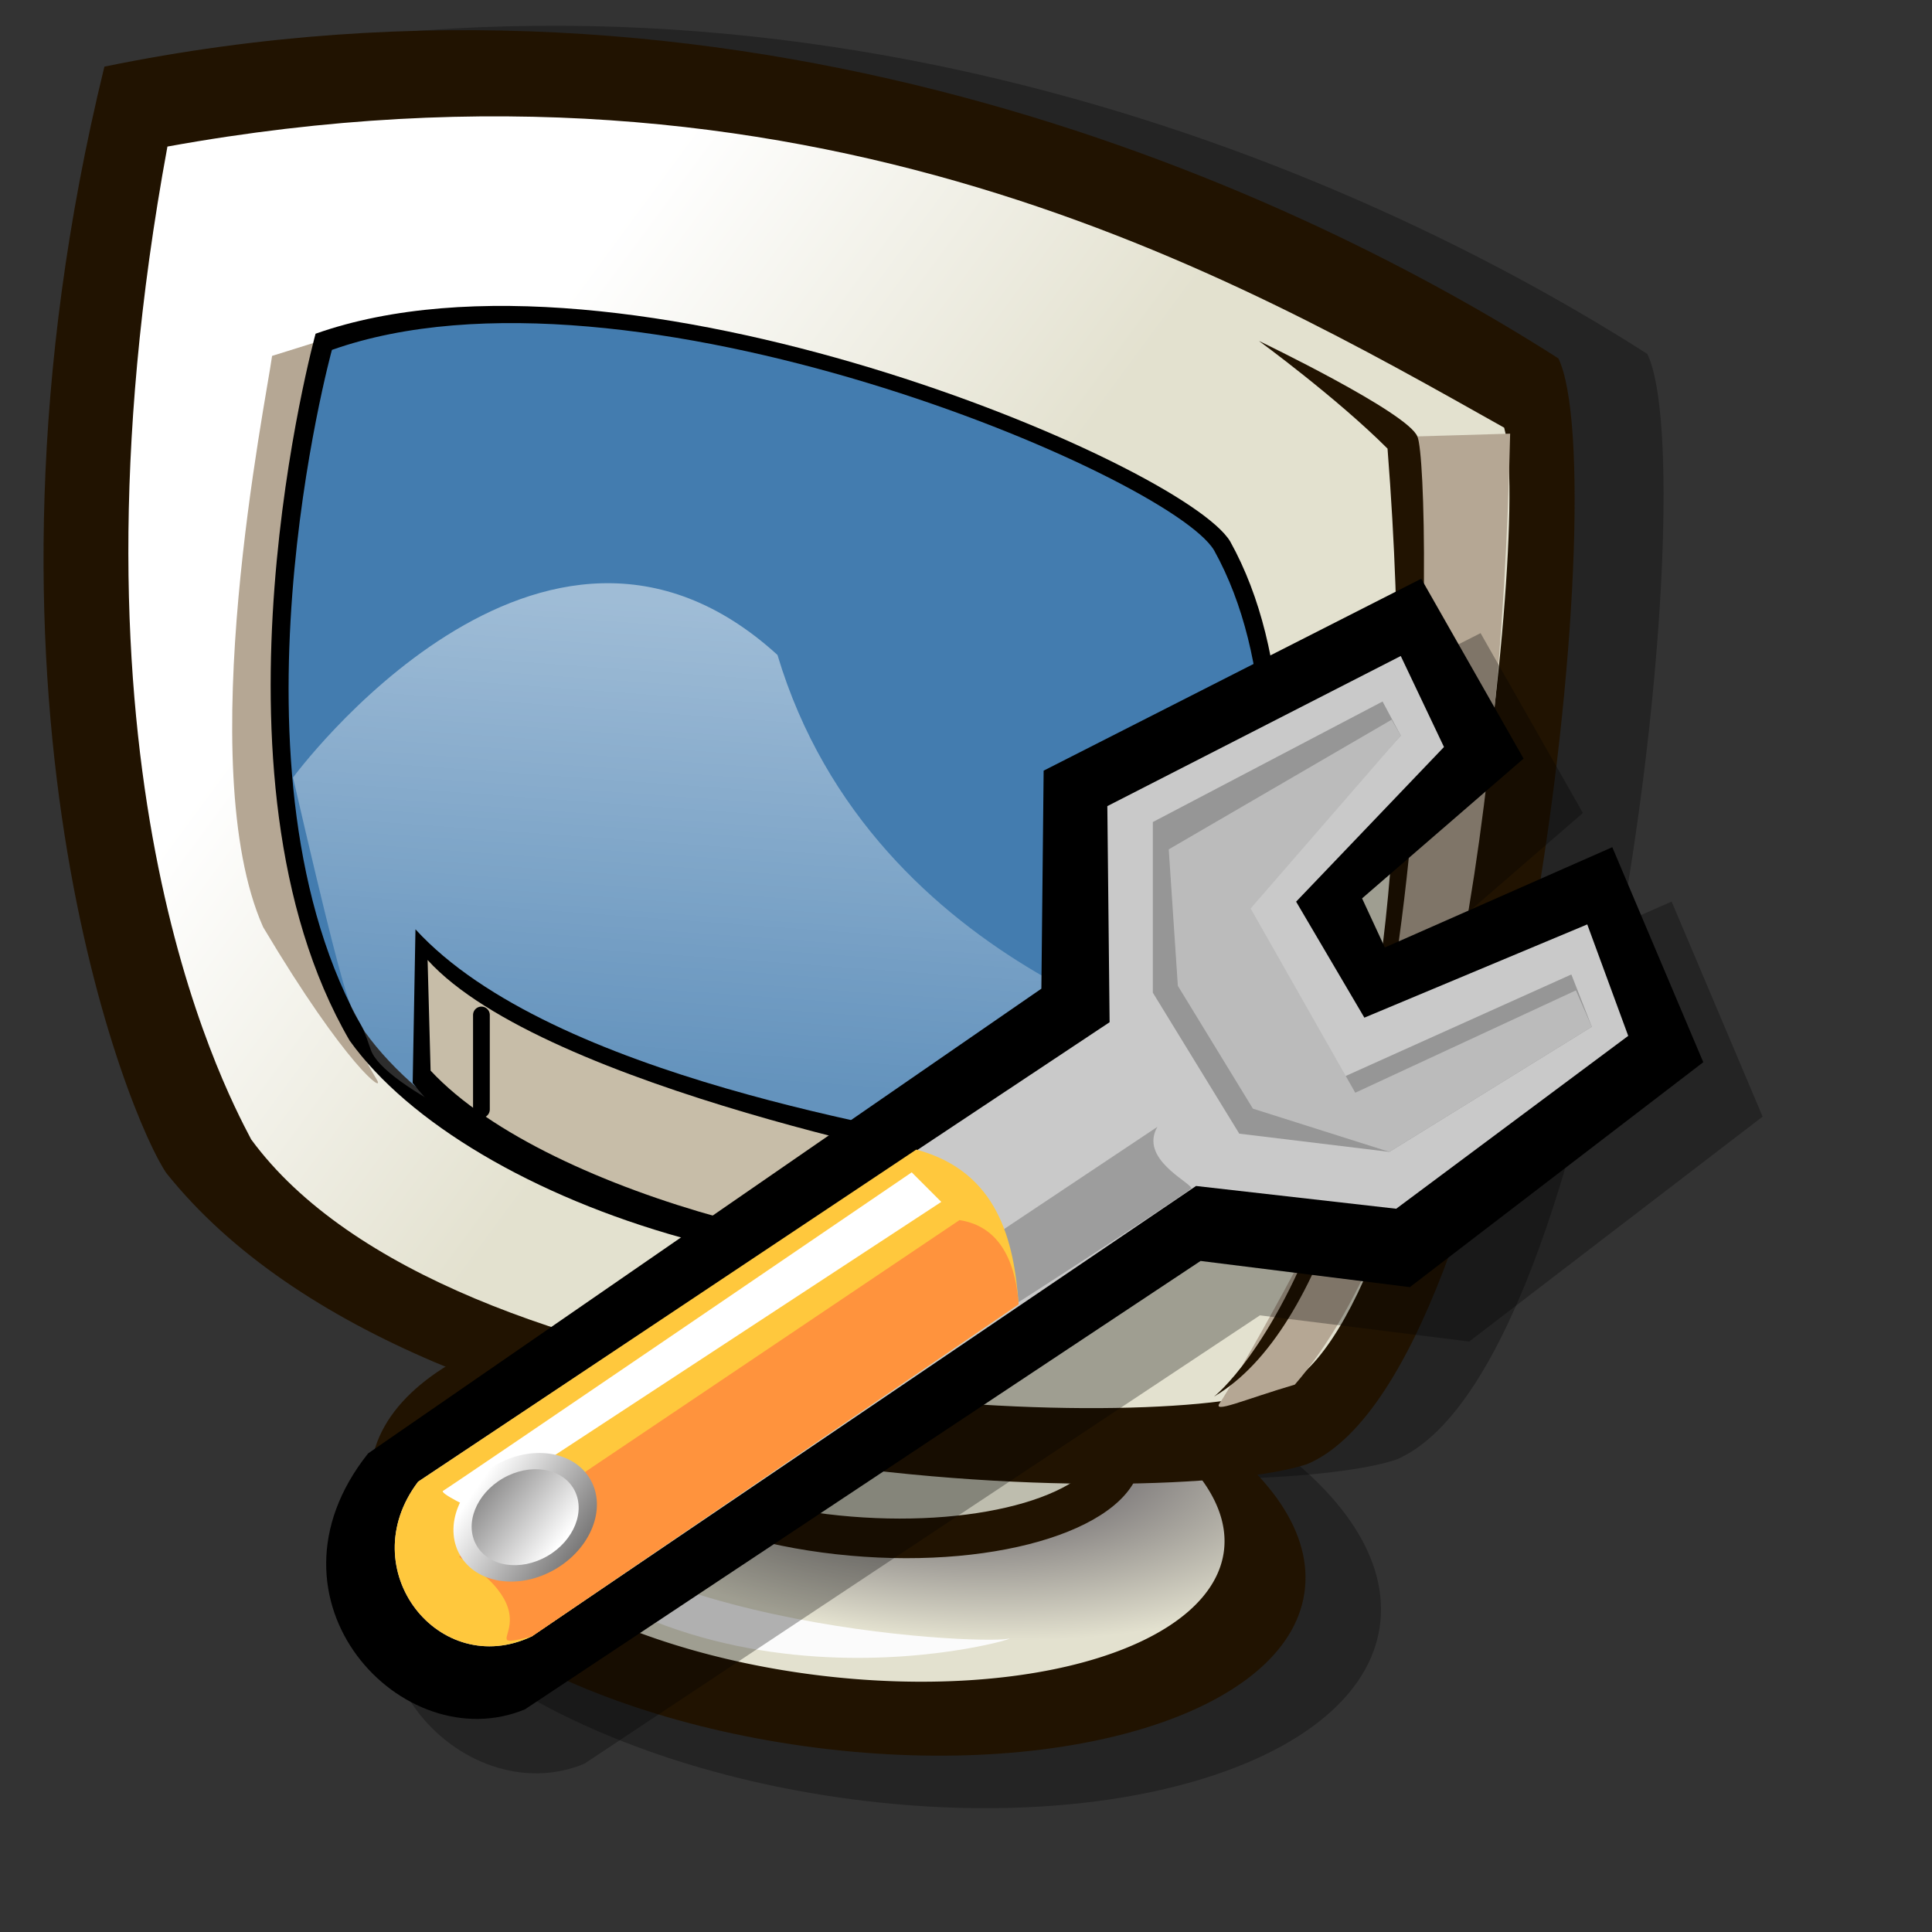 <?xml version="1.0" encoding="UTF-8" standalone="no"?>
<!DOCTYPE svg PUBLIC "-//W3C//DTD SVG 20010904//EN"
"http://www.w3.org/TR/2001/REC-SVG-20010904/DTD/svg10.dtd">
<!-- Created with Sodipodi ("http://www.sodipodi.com/") -->
<svg
   id="svg704"
   sodipodi:version="0.32"
   width="72pt"
   height="72pt"
   sodipodi:docbase="/home/zeus/Desktop/icons/gartoon/svg"
   sodipodi:docname="/home/zeus/Desktop/icons/gartoon/svg/gnome-system-config.svg"
   xmlns="http://www.w3.org/2000/svg"
   xmlns:sodipodi="http://sodipodi.sourceforge.net/DTD/sodipodi-0.dtd"
   xmlns:xlink="http://www.w3.org/1999/xlink">
  <rect width="100%" height="100%" fill="#333333" stroke="none"/>
  <defs
     id="defs706">
    <linearGradient
       id="linearGradient734">
      <stop
         style="stop-color:#2a2535;stop-opacity:1;"
         offset="0"
         id="stop735" />
      <stop
         style="stop-color:#e3e1cf;stop-opacity:1;"
         offset="1"
         id="stop736" />
    </linearGradient>
    <linearGradient
       id="linearGradient724">
      <stop
         style="stop-color:#ffffff;stop-opacity:0.49;"
         offset="0"
         id="stop725" />
      <stop
         style="stop-color:#ffffff;stop-opacity:0.176;"
         offset="1"
         id="stop726" />
    </linearGradient>
    <linearGradient
       id="linearGradient718">
      <stop
         style="stop-color:#e3e1cf;stop-opacity:1;"
         offset="0"
         id="stop719" />
      <stop
         style="stop-color:#ffffff;stop-opacity:1;"
         offset="1"
         id="stop720" />
    </linearGradient>
    <linearGradient
       xlink:href="#linearGradient718"
       id="linearGradient721"
       x1="45.433"
       y1="41.926"
       x2="24.038"
       y2="27.205"
       gradientUnits="userSpaceOnUse"
       spreadMethod="pad"
       gradientTransform="scale(1.034,0.967)" />
    <linearGradient
       xlink:href="#linearGradient724"
       id="linearGradient723"
       x1="40.261"
       y1="39.845"
       x2="37.32"
       y2="68.667"
       gradientUnits="userSpaceOnUse"
       spreadMethod="pad"
       gradientTransform="scale(1.185,0.844)" />
    <linearGradient
       xlink:href="#linearGradient724"
       id="linearGradient732" />
    <radialGradient
       xlink:href="#linearGradient734"
       id="radialGradient733"
       cx="33.213"
       cy="118.191"
       fx="33.213"
       fy="118.191"
       r="14.895"
       gradientUnits="userSpaceOnUse"
       spreadMethod="pad"
       gradientTransform="scale(1.559,0.641)" />
    <radialGradient
       xlink:href="#linearGradient734"
       id="radialGradient738" />
  </defs>
  <sodipodi:namedview
     id="base" />
  <path
     transform="matrix(1.295,0.17,-0.144,1.527,-7.545,-52.651)"
     style="font-size:12;fill:#000000;fill-rule:evenodd;stroke-width:1pt;fill-opacity:0.3;"
     d="M 67.656 79.688 C 67.656 84.086 58.976 87.656 48.281 87.656 C 37.586 87.656 28.906 84.086 28.906 79.688 C 28.906 75.289 37.586 71.719 48.281 71.719 C 58.976 71.719 67.656 75.289 67.656 79.688 z "
     id="path744" />
  <path
     style="fill:#000000;fill-rule:evenodd;stroke:none;stroke-opacity:1;stroke-width:1pt;stroke-linejoin:miter;stroke-linecap:butt;fill-opacity:0.3;"
     d="M 11.972 61.998 C 10.105 59.333 1.052 37.445 8.813 5.714 C 40.735 -0.836 68.4 11.372 82.762 20.553 C 85.693 26.634 80.688 72.318 69.97 76.795 C 62.783 79.138 25.173 78.492 11.972 61.998 z "
     id="path743"
     sodipodi:nodetypes="ccccc"
     transform="matrix(0.977,0,0,0.977,0.996,-2.493)" />
  <path
     transform="matrix(1.198,0.152,-0.133,1.367,-5.607,-40.319)"
     style="font-size:12;fill:#211301;fill-rule:evenodd;stroke-width:1pt;"
     d="M 67.656 79.688 C 67.656 84.086 58.976 87.656 48.281 87.656 C 37.586 87.656 28.906 84.086 28.906 79.688 C 28.906 75.289 37.586 71.719 48.281 71.719 C 58.976 71.719 67.656 75.289 67.656 79.688 z "
     id="path739" />
  <path
     sodipodi:type="arc"
     style="fill-rule:evenodd;stroke:none;fill:url(#radialGradient733);fill-opacity:1;stroke-opacity:1;stroke-width:1pt;stroke-linejoin:miter;stroke-linecap:butt;"
     id="path731"
     d="M 67.656 79.688 A 19.375 7.969 0 1 0 28.906,79.688 A 19.375 7.969 0 1 0 67.656 79.688 L 48.281 79.688 z"
     sodipodi:cx="48.281261"
     sodipodi:cy="79.687500"
     sodipodi:rx="19.375004"
     sodipodi:ry="7.968754"
     transform="matrix(0.991,0.12,-0.11,1.08,2.545,-17.208)" />
  <path
     transform="matrix(1.087,9.709767e-2,-0.118,0.895,1.617,-1.037)"
     style="font-size:12;fill:#211301;fill-rule:evenodd;stroke-width:1pt;fill-opacity:1;"
     d="M 58.906 75.938 C 58.906 79.56 53.271 82.5 46.328 82.5 C 39.385 82.5 33.75 79.56 33.75 75.938 C 33.75 72.315 39.385 69.375 46.328 69.375 C 53.271 69.375 58.906 72.315 58.906 75.938 z "
     id="path730" />
  <path
     style="font-size:12;fill:#bebdae;fill-rule:evenodd;stroke-width:1pt;fill-opacity:1;"
     d="M 58.906 75.938 C 58.906 79.56 53.271 82.5 46.328 82.5 C 39.385 82.5 33.75 79.56 33.75 75.938 C 33.75 72.315 39.385 69.375 46.328 69.375 C 53.271 69.375 58.906 72.315 58.906 75.938 z "
     id="path728"
     transform="matrix(0.945,7.735090e-2,-0.103,0.713,7.007,12.951)" />
  <path
     style="fill:#211301;fill-rule:evenodd;stroke:none;stroke-opacity:1;stroke-width:1pt;stroke-linejoin:miter;stroke-linecap:butt;fill-opacity:1;"
     d="M 11.972 61.998 C 10.105 59.333 1.052 37.445 8.813 5.714 C 40.735 -0.836 68.4 11.372 82.762 20.553 C 85.693 26.634 80.688 72.318 69.97 76.795 C 62.783 79.138 25.173 78.492 11.972 61.998 z "
     id="path715"
     sodipodi:nodetypes="ccccc"
     transform="matrix(0.977,0,0,0.977,-3.423,-2.272)" />
  <path
     style="fill:url(#linearGradient721);fill-rule:evenodd;stroke:none;stroke-opacity:1;stroke-width:1pt;stroke-linejoin:miter;stroke-linecap:butt;fill-opacity:1;"
     d="M 15.469 60.781 C 13.906 57.812 5.156 41.094 11.094 8.906 C 44.688 2.812 67.031 15.781 80.938 23.594 C 82.5 29.219 77.344 71.406 68.906 73.906 C 61.719 76.25 25.781 74.844 15.469 60.781 z "
     id="path713"
     sodipodi:nodetypes="ccccc"
     transform="matrix(0.951,0,0,0.951,-2.231,-1.187)" />
  <path
     style="fill:#b5a794;fill-rule:evenodd;stroke:none;stroke-opacity:1;stroke-width:1pt;stroke-linejoin:miter;stroke-linecap:butt;fill-opacity:1;"
     d="M 19.062 19.062 L 16.562 19.844 C 16.25 22.188 12.344 41.25 16.094 49.688 C 20.469 57.031 22.5 58.438 22.031 57.656 C 16.719 48.75 15 35.156 19.062 19.062 z "
     id="path717"
     sodipodi:nodetypes="ccccc"
     transform="matrix(0.951,0,0,0.951,-2.231,-1.187)" />
  <path
     style="fill:#000000;fill-rule:evenodd;stroke:none;stroke-opacity:1;stroke-width:1pt;stroke-linejoin:miter;stroke-linecap:butt;fill-opacity:1;"
     d="M 19.688 19.531 C 19.688 19.531 13.594 41.719 21.406 55.156 C 27.344 63.438 46.562 70 62.344 65.312 C 65.313 61.562 72.031 41.25 65.781 30 C 63.438 26.094 35.156 14.062 19.688 19.531 z "
     id="path711"
     sodipodi:nodetypes="ccccc"
     transform="matrix(0.986,0,0,0.986,-3.732,-2.675)" />
  <path
     style="fill:#437caf;fill-rule:evenodd;stroke:none;stroke-opacity:1;stroke-width:1pt;stroke-linejoin:miter;stroke-linecap:butt;fill-opacity:1;"
     d="M 19.688 19.531 C 19.688 19.531 13.594 41.719 21.406 55.156 C 27.344 63.438 46.562 70 62.344 65.312 C 65.313 61.562 72.031 41.25 65.781 30 C 63.438 26.094 35.156 14.062 19.688 19.531 z "
     id="path710"
     sodipodi:nodetypes="ccccc"
     transform="matrix(0.951,0,0,0.951,-2.231,-1.187)" />
  <path
     style="fill:url(#linearGradient723);fill-rule:evenodd;stroke:none;stroke-opacity:1;stroke-width:1pt;stroke-linejoin:miter;stroke-linecap:butt;fill-opacity:1;"
     d="M 17.656 41.875 C 17.656 41.875 30.625 24.219 42.969 35.469 C 47.969 52.187 66.25 56.094 66.25 56.094 L 62.656 65 C 49.062 69.844 22.969 59.844 21.719 56.094 C 20.469 52.344 21.406 58.125 17.656 41.875 z "
     id="path722"
     sodipodi:nodetypes="cccccc"
     transform="matrix(0.951,0,0,0.951,-2.231,-1.187)" />
  <path
     style="fill:#000000;fill-rule:evenodd;stroke:none;stroke-opacity:1;stroke-width:1pt;stroke-linejoin:miter;stroke-linecap:butt;fill-opacity:1;"
     d="M 24.356 51.16 L 24.219 58.703 C 30.029 66.155 47.86 69.631 53.272 67.169 C 53.116 65.918 52.959 63.125 52.666 61.951 C 48.849 61.07 31.037 58.466 24.356 51.16 z "
     id="path709"
     sodipodi:nodetypes="ccccc"
     transform="matrix(1.012,0,0,1.012,-4.004,-5.597)" />
  <path
     style="fill:#b5a794;fill-rule:evenodd;stroke:none;stroke-opacity:1;stroke-width:1pt;stroke-linejoin:miter;stroke-linecap:butt;fill-opacity:1;"
     d="M 81.25 23.906 C 81.25 23.906 76.094 24.062 75.938 24.062 C 75.781 24.062 76.719 37.344 76.094 42.188 C 75.469 47.031 73.906 58.438 72.969 61.406 C 72.031 64.375 66.562 73.906 66.094 74.531 C 65.625 75.156 67.344 74.375 70 73.594 C 77.188 65.312 80.781 45.469 81.25 23.906 z "
     id="path716"
     sodipodi:nodetypes="ccccccc"
     transform="matrix(0.951,0,0,0.951,-2.231,-1.187)" />
  <path
     style="fill:#c7bda8;fill-rule:evenodd;stroke:none;stroke-opacity:1;stroke-width:1pt;stroke-linejoin:miter;stroke-linecap:butt;fill-opacity:1;"
     d="M 24.062 52.188 L 24.219 57.969 C 30.469 64.687 48.594 68.75 53.125 66.875 C 52.969 65.625 52.812 63.125 52.812 63.125 C 52.812 63.125 30.156 58.906 24.062 52.188 z "
     id="path708"
     sodipodi:nodetypes="ccccc"
     transform="matrix(0.951,0,0,0.951,-1.636,-1.93)" />
  <path
     style="fill:#211301;fill-rule:evenodd;stroke:none;stroke-opacity:1;stroke-width:1pt;stroke-linejoin:miter;stroke-linecap:butt;fill-opacity:1;"
     d="M 65.781 74.219 C 65.781 74.219 77.969 64.688 74.844 24.688 C 72.188 22.031 68.125 19.062 68.125 19.062 C 68.125 19.062 75.938 22.812 76.406 24.062 C 77.188 25.781 77.656 67.188 65.781 74.219 z "
     id="path712"
     sodipodi:nodetypes="ccccc"
     transform="matrix(0.951,0,0,0.951,-2.231,-1.187)" />
  <path
     style="fill:#fbfbfb;fill-rule:evenodd;stroke:none;stroke-opacity:1;stroke-width:1pt;stroke-linejoin:miter;stroke-linecap:butt;fill-opacity:1;"
     d="M 26.562 78.594 L 27.969 77.5 C 32.969 86.25 53.438 87.188 55 86.875 C 56.562 86.562 37.656 92.5 26.562 78.594 z "
     id="path740"
     sodipodi:nodetypes="cccc"
     transform="matrix(0.951,0,0,0.951,-2.231,-1.187)" />
  <path
     style="fill:none;fill-rule:evenodd;stroke:black;stroke-opacity:1;stroke-width:0.875;stroke-linejoin:round;stroke-linecap:round;fill-opacity:1;stroke-dasharray:none;"
     d="M 27.5 54.531 C 27.5 52.969 27.5 59.219 27.5 59.219 "
     id="path741"
     sodipodi:nodetypes="cc"
     transform="matrix(0.951,0,0,0.951,-2.231,-1.187)" />
  <path
     style="fill:none;fill-rule:evenodd;stroke:black;stroke-opacity:1;stroke-width:0.875;stroke-linejoin:round;stroke-linecap:round;fill-opacity:1;stroke-dasharray:none;"
     d="M 27.5 54.531 C 27.5 52.969 27.5 59.219 27.5 59.219 "
     id="path742"
     sodipodi:nodetypes="cc"
     transform="matrix(0.951,0,0,0.951,16.789,5.499)" />
  <g
     id="g750"
     transform="matrix(0.84,0,0,0.84,13.782,25.76)">
    <defs
       id="defs550">
      <linearGradient
         id="linearGradient554">
        <stop
           style="stop-color:#666565;stop-opacity:1;"
           offset="0"
           id="stop555" />
        <stop
           style="stop-color:#ffffff;stop-opacity:1;"
           offset="1"
           id="stop556" />
      </linearGradient>
      <linearGradient
         xlink:href="#linearGradient554"
         id="linearGradient557"
         x1="12.924"
         y1="79.96"
         x2="8.336"
         y2="72.29"
         gradientUnits="userSpaceOnUse"
         spreadMethod="pad"
         gradientTransform="scale(1.122,0.891)" />
      <linearGradient
         xlink:href="#linearGradient554"
         id="linearGradient559"
         x1="7.798"
         y1="68.656"
         x2="12.995"
         y2="78.429"
         gradientUnits="userSpaceOnUse"
         spreadMethod="pad"
         gradientTransform="scale(1.122,0.891)" />
      <linearGradient
         xlink:href="#linearGradient554"
         id="linearGradient563" />
    </defs>
    <sodipodi:namedview
       id="namedview758" />
    <path
       style="fill:#000000;fill-rule:evenodd;stroke:none;stroke-opacity:1;stroke-width:1pt;stroke-linejoin:miter;stroke-linecap:butt;fill-opacity:0.3;"
       d="M 55.283 50.579 L 11.846 78.006 C 3.998 81.112 -5.753 71.349 1.755 62.353 L 45.046 33.923 L 45.192 20.586 L 69.47 8.845 L 76.051 19.847 L 65.667 28.4 L 67.13 31.403 L 81.755 25.268 L 87.605 38.421 L 68.739 52.181 L 55.283 50.579 z "
       id="path570"
       sodipodi:nodetypes="ccccccccccccc"
       transform="matrix(0.92,0,0,0.967,7.262,-1.768)" />
    <path
       style="fill:#000000;fill-rule:evenodd;stroke:none;stroke-opacity:1;stroke-width:1pt;stroke-linejoin:miter;stroke-linecap:butt;fill-opacity:1;"
       d="M 55.283 50.579 L 11.846 78.006 C 3.998 81.112 -5.753 71.349 1.755 62.353 L 45.046 33.923 L 45.192 20.586 L 69.47 8.845 L 76.051 19.847 L 65.667 28.4 L 67.13 31.403 L 81.755 25.268 L 87.605 38.421 L 68.739 52.181 L 55.283 50.579 z "
       id="path569"
       sodipodi:nodetypes="ccccccccccccc"
       transform="matrix(0.92,0,0,0.967,3.752,-4.986)" />
    <path
       style="fill:#c9c9c9;fill-rule:evenodd;stroke:none;stroke-opacity:1;stroke-width:1pt;stroke-linejoin:miter;stroke-linecap:butt;fill-opacity:1;"
       d="M 54.991 46.124 L 12.285 75.082 C 6.338 77.91 0.683 70.792 4.973 65.137 L 49.433 35.594 L 49.287 21.7 L 68.154 12.047 L 70.933 17.898 L 61.426 27.843 L 65.814 35.301 L 80.146 29.305 L 82.779 36.472 L 67.861 47.587 L 54.991 46.124 z "
       id="path552"
       sodipodi:nodetypes="ccccccccccccc"
       transform="matrix(0.92,0,0,0.92,3.752,-2.945)" />
    <path
       style="fill:#9d9d9d;fill-rule:evenodd;stroke:none;stroke-opacity:1;stroke-width:1pt;stroke-linejoin:miter;stroke-linecap:butt;fill-opacity:1;"
       d="M 54.698 46.27 C 54.552 45.832 51.335 44.369 52.505 42.322 L 38.464 51.682 C 38.757 53.144 40.073 55.631 40.073 55.777 C 40.073 55.923 54.26 46.709 54.698 46.27 z "
       id="path566"
       sodipodi:nodetypes="ccccc"
       transform="matrix(0.92,0,0,0.92,3.752,-2.945)" />
    <path
       style="fill:#ffc83d;fill-rule:evenodd;stroke:none;stroke-opacity:1;stroke-width:1pt;stroke-linejoin:miter;stroke-linecap:butt;fill-opacity:1;"
       d="M 43.583 53.729 L 12.285 75.082 C 6.338 77.91 0.683 70.792 4.973 65.137 L 37.002 43.784 C 42.267 45.198 43.291 49.683 43.583 53.729 z "
       id="path562"
       sodipodi:nodetypes="ccccc"
       transform="matrix(0.92,0,0,0.92,3.752,-2.945)" />
    <path
       style="fill:#ffffff;fill-rule:evenodd;stroke:none;stroke-opacity:1;stroke-width:1pt;stroke-linejoin:miter;stroke-linecap:butt;fill-opacity:1;"
       d="M 38.611 47.148 L 8.483 66.892 C 8.483 66.892 6.289 65.868 6.581 65.722 C 6.874 65.576 36.709 45.247 36.709 45.247 L 38.611 47.148 z "
       id="path568"
       transform="matrix(0.92,0,0,0.92,3.752,-2.945)" />
    <path
       style="fill:#ff933d;fill-rule:evenodd;stroke:none;stroke-opacity:1;stroke-width:1pt;stroke-linejoin:miter;stroke-linecap:butt;fill-opacity:1;"
       d="M 43.583 53.729 L 12.285 75.082 C 8.093 76.155 14.138 74.156 7.605 69.963 L 39.781 48.318 C 41.389 48.562 43.291 49.683 43.583 53.729 z "
       id="path567"
       sodipodi:nodetypes="ccccc"
       transform="matrix(0.92,0,0,0.92,3.752,-2.945)" />
    <path
       transform="matrix(0.838,-0.484,0.481,0.843,-27.4,8.078)"
       style="font-size:12;fill:url(#linearGradient557);fill-rule:evenodd;stroke-width:1pt;"
       d="M 16.234 67.185 C 16.234 69.203 14.17 70.841 11.627 70.841 C 9.084 70.841 7.02 69.203 7.02 67.185 C 7.02 65.166 9.084 63.528 11.627 63.528 C 14.17 63.528 16.234 65.166 16.234 67.185 z "
       id="path561" />
    <path
       transform="matrix(0.625,-0.361,0.359,0.629,-16.728,21.02)"
       style="font-size:12;fill:url(#linearGradient559);fill-rule:evenodd;stroke-width:1pt;"
       d="M 16.234 67.185 C 16.234 69.203 14.17 70.841 11.627 70.841 C 9.084 70.841 7.02 69.203 7.02 67.185 C 7.02 65.166 9.084 63.528 11.627 63.528 C 14.17 63.528 16.234 65.166 16.234 67.185 z "
       id="path560" />
    <path
       style="fill:#969696;fill-rule:evenodd;stroke:none;stroke-opacity:1;stroke-width:1pt;stroke-linejoin:miter;stroke-linecap:butt;fill-opacity:1;"
       d="M 66.984 14.973 L 52.212 22.724 L 52.212 33.693 L 57.77 42.76 L 67.422 43.931 L 80.439 35.887 L 79.123 32.523 L 64.497 39.104 L 58.209 28.135 L 68.154 17.166 L 66.984 14.973 z "
       id="path564"
       sodipodi:nodetypes="ccccccccccc"
       transform="matrix(0.92,0,0,0.92,3.752,-2.945)" />
    <path
       style="fill:#bbbbbb;fill-rule:evenodd;stroke:none;stroke-opacity:1;stroke-width:1pt;stroke-linejoin:miter;stroke-linecap:butt;fill-opacity:1;"
       d="M 67.569 16.142 L 53.236 24.479 L 53.821 33.254 L 58.647 41.152 L 67.422 43.931 L 80.439 35.887 L 79.415 33.547 L 65.229 40.128 L 58.501 28.282 L 68.154 17.166 L 67.569 16.142 z "
       id="path565"
       sodipodi:nodetypes="ccccccccccc"
       transform="matrix(0.92,0,0,0.92,3.752,-2.945)" />
  </g>
</svg>
